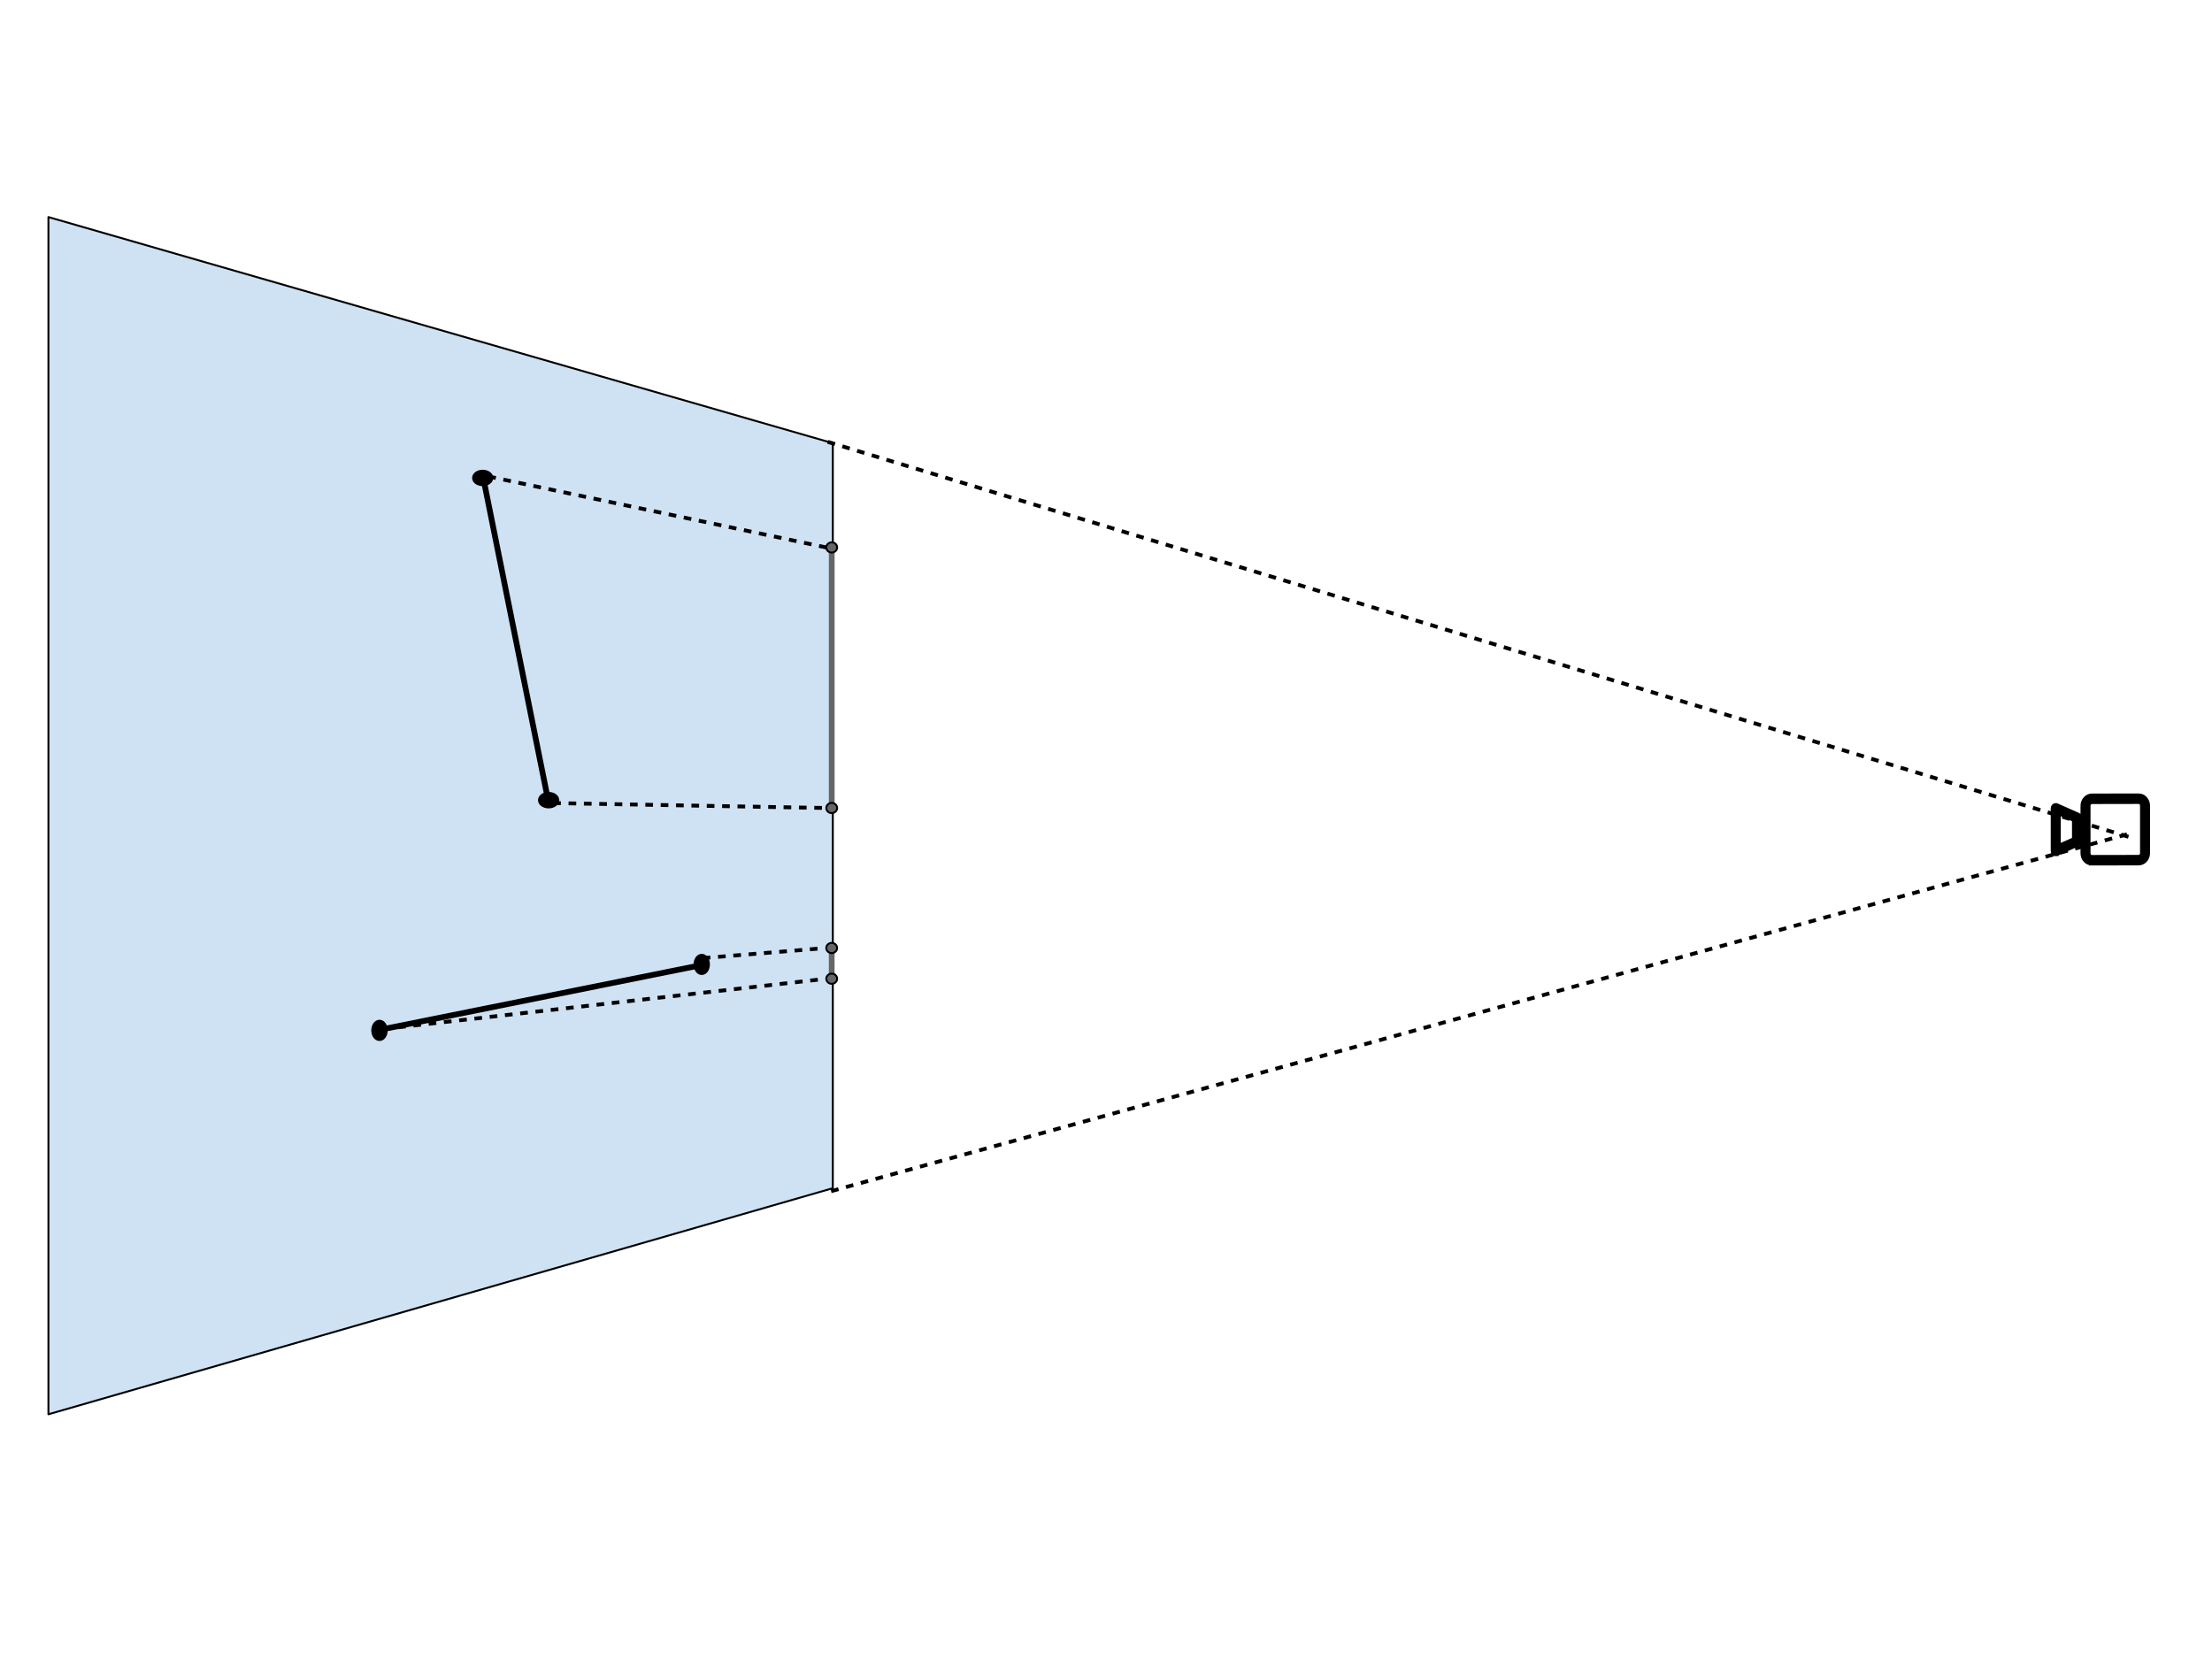 <?xml version="1.0" standalone="yes"?>

<svg version="1.1" viewBox="0.0 0.0 1152.0 864.0" fill="none" stroke="none" stroke-linecap="square" stroke-miterlimit="10" xmlns="http://www.w3.org/2000/svg" xmlns:xlink="http://www.w3.org/1999/xlink"><clipPath id="p.0"><path d="m0 0l1152.0 0l0 864.0l-1152.0 0l0 -864.0z" clip-rule="nonzero"></path></clipPath><g clip-path="url(#p.0)"><path fill="#000000" fill-opacity="0.0" d="m0 0l1152.0 0l0 864.0l-1152.0 0z" fill-rule="evenodd"></path><path fill="#cfe2f3" d="m25.223 113.05l408.504 117.747l0 388.002l-408.504 117.747z" fill-rule="evenodd"></path><path stroke="#000000" stroke-width="1.0" stroke-linejoin="round" stroke-linecap="butt" d="m25.223 113.05l408.504 117.747l0 388.002l-408.504 117.747z" fill-rule="evenodd"></path><path fill="#000000" d="m247.466 249.489l0 0c-0.468 -1.49 0.907 -2.959 3.069 -3.282l0 0c2.163 -0.322 4.295 0.625 4.763 2.115l0 0c0.468 1.49 -0.907 2.959 -3.069 3.282l0 0c-2.163 0.322 -4.295 -0.625 -4.763 -2.115z" fill-rule="evenodd"></path><path stroke="#000000" stroke-width="3.0" stroke-linejoin="round" stroke-linecap="butt" d="m247.466 249.489l0 0c-0.468 -1.49 0.907 -2.959 3.069 -3.282l0 0c2.163 -0.322 4.295 0.625 4.763 2.115l0 0c0.468 1.49 -0.907 2.959 -3.069 3.282l0 0c-2.163 0.322 -4.295 -0.625 -4.763 -2.115z" fill-rule="evenodd"></path><path fill="#000000" d="m281.777 417.28l0 0c-0.448 -1.504 0.958 -2.973 3.14 -3.282l0 0c2.182 -0.309 4.315 0.66 4.763 2.163l0 0c0.448 1.504 -0.958 2.973 -3.14 3.282l0 0c-2.182 0.309 -4.315 -0.66 -4.763 -2.163z" fill-rule="evenodd"></path><path stroke="#000000" stroke-width="3.0" stroke-linejoin="round" stroke-linecap="butt" d="m281.777 417.28l0 0c-0.448 -1.504 0.958 -2.973 3.14 -3.282l0 0c2.182 -0.309 4.315 0.66 4.763 2.163l0 0c0.448 1.504 -0.958 2.973 -3.14 3.282l0 0c-2.182 0.309 -4.315 -0.66 -4.763 -2.163z" fill-rule="evenodd"></path><path fill="#000000" fill-opacity="0.0" d="m252.229 251.604l32.67 162.382" fill-rule="evenodd"></path><path stroke="#000000" stroke-width="3.0" stroke-linejoin="round" stroke-linecap="butt" d="m252.229 251.604l32.67 162.382" fill-rule="evenodd"></path><path fill="#000000" d="m364.88 498.351l0 0c1.49 -0.468 2.959 0.907 3.282 3.069l0 0c0.322 2.163 -0.625 4.295 -2.115 4.763l0 0c-1.49 0.468 -2.959 -0.907 -3.282 -3.069l0 0c-0.322 -2.163 0.625 -4.295 2.115 -4.763z" fill-rule="evenodd"></path><path stroke="#000000" stroke-width="3.0" stroke-linejoin="round" stroke-linecap="butt" d="m364.88 498.351l0 0c1.49 -0.468 2.959 0.907 3.282 3.069l0 0c0.322 2.163 -0.625 4.295 -2.115 4.763l0 0c-1.49 0.468 -2.959 -0.907 -3.282 -3.069l0 0c-0.322 -2.163 0.625 -4.295 2.115 -4.763z" fill-rule="evenodd"></path><path fill="#000000" d="m197.088 532.662l0 0c1.504 -0.448 2.973 0.958 3.282 3.14l0 0c0.309 2.182 -0.66 4.315 -2.163 4.763l0 0c-1.504 0.448 -2.973 -0.958 -3.282 -3.14l0 0c-0.309 -2.182 0.66 -4.315 2.163 -4.763z" fill-rule="evenodd"></path><path stroke="#000000" stroke-width="3.0" stroke-linejoin="round" stroke-linecap="butt" d="m197.088 532.662l0 0c1.504 -0.448 2.973 0.958 3.282 3.14l0 0c0.309 2.182 -0.66 4.315 -2.163 4.763l0 0c-1.504 0.448 -2.973 -0.958 -3.282 -3.14l0 0c-0.309 -2.182 0.66 -4.315 2.163 -4.763z" fill-rule="evenodd"></path><path fill="#000000" fill-opacity="0.0" d="m362.765 503.114l-162.382 32.67" fill-rule="evenodd"></path><path stroke="#000000" stroke-width="3.0" stroke-linejoin="round" stroke-linecap="butt" d="m362.765 503.114l-162.382 32.67" fill-rule="evenodd"></path><path fill="#000000" fill-opacity="0.0" d="m366.958 498.9l63.37 -5.197" fill-rule="evenodd"></path><path stroke="#000000" stroke-width="2.0" stroke-linejoin="round" stroke-linecap="butt" stroke-dasharray="2.0,6.0" d="m366.958 498.9l63.37 -5.197" fill-rule="evenodd"></path><path fill="#000000" fill-opacity="0.0" d="m200.37 535.802l229.984 -26.079" fill-rule="evenodd"></path><path stroke="#000000" stroke-width="2.0" stroke-linejoin="round" stroke-linecap="butt" stroke-dasharray="2.0,6.0" d="m200.37 535.802l229.984 -26.079" fill-rule="evenodd"></path><path fill="#000000" fill-opacity="0.0" d="m433.157 287.772l0 130.362" fill-rule="evenodd"></path><path stroke="#666666" stroke-width="3.0" stroke-linejoin="round" stroke-linecap="butt" d="m433.157 287.772l0 130.362" fill-rule="evenodd"></path><path fill="#666666" d="m430.339 285.11l0 0c0 -1.47 1.262 -2.661 2.819 -2.661l0 0c0.748 0 1.465 0.28 1.993 0.78c0.529 0.499 0.826 1.176 0.826 1.882l0 0c0 1.47 -1.262 2.661 -2.819 2.661l0 0c-1.557 0 -2.819 -1.192 -2.819 -2.661z" fill-rule="evenodd"></path><path stroke="#000000" stroke-width="1.0" stroke-linejoin="round" stroke-linecap="butt" d="m430.339 285.11l0 0c0 -1.47 1.262 -2.661 2.819 -2.661l0 0c0.748 0 1.465 0.28 1.993 0.78c0.529 0.499 0.826 1.176 0.826 1.882l0 0c0 1.47 -1.262 2.661 -2.819 2.661l0 0c-1.557 0 -2.819 -1.192 -2.819 -2.661z" fill-rule="evenodd"></path><path fill="#666666" d="m430.339 420.808l0 0c0 -1.47 1.262 -2.661 2.819 -2.661l0 0c0.748 0 1.465 0.28 1.993 0.78c0.529 0.499 0.826 1.176 0.826 1.882l0 0c0 1.47 -1.262 2.661 -2.819 2.661l0 0c-1.557 0 -2.819 -1.192 -2.819 -2.661z" fill-rule="evenodd"></path><path stroke="#000000" stroke-width="1.0" stroke-linejoin="round" stroke-linecap="butt" d="m430.339 420.808l0 0c0 -1.47 1.262 -2.661 2.819 -2.661l0 0c0.748 0 1.465 0.28 1.993 0.78c0.529 0.499 0.826 1.176 0.826 1.882l0 0c0 1.47 -1.262 2.661 -2.819 2.661l0 0c-1.557 0 -2.819 -1.192 -2.819 -2.661z" fill-rule="evenodd"></path><path fill="#000000" d="m1071.73 422.782l8.859 3.92l0 10.65l-8.859 3.954c0 0 0 -18.524 0 -18.524zm-1.108 21.569c0.178 -3.3569336E-4 0.341 -0.058 0.49 -0.141l0.005 0.011l10.99 -4.906c0.011 -0.006 0.022 -0.01 0.034 -0.016l0.052 -0.021l-0.007 -0.013c0.363 -0.203 0.618 -0.609 0.618 -1.091l0 -12.305c0 -0.482 -0.255 -0.886 -0.618 -1.089l0.007 -0.011l-0.05 -0.021c-0.013 -0.008 -0.025 -0.013 -0.036 -0.017l-10.99 -4.863l-0.005 0.011c-0.149 -0.083 -0.311 -0.14 -0.49 -0.139c-0.611 0.001 -1.108 0.553 -1.108 1.232l0 22.151c0 0.679 0.497 1.229 1.108 1.228m16.611 -24.643c0 -1.361 0.99 -2.463 2.213 -2.466l24.362 -0.047c1.223 -0.002 2.215 1.096 2.215 2.457l0 24.611c0 1.361 -0.993 2.463 -2.215 2.466l-24.362 0.047c-1.223 0.002 -2.213 -1.096 -2.213 -2.457c0 0 0 -24.611 0 -24.611zm2.213 29.529l24.362 -0.047c2.448 -0.005 4.43 -2.213 4.43 -4.931l0 -24.611c0 -2.72 -1.983 -4.919 -4.43 -4.914l-24.362 0.047c-2.445 0.005 -4.428 2.212 -4.428 4.932l0 24.611c0 2.718 1.983 4.919 4.428 4.914" fill-rule="evenodd"></path><path stroke="#000000" stroke-width="3.0" stroke-linejoin="round" stroke-linecap="butt" d="m1071.73 422.782l8.859 3.92l0 10.65l-8.859 3.954c0 0 0 -18.524 0 -18.524zm-1.108 21.569c0.178 -3.3569336E-4 0.341 -0.058 0.49 -0.141l0.005 0.011l10.99 -4.906c0.011 -0.006 0.022 -0.01 0.034 -0.016l0.052 -0.021l-0.007 -0.013c0.363 -0.203 0.618 -0.609 0.618 -1.091l0 -12.305c0 -0.482 -0.255 -0.886 -0.618 -1.089l0.007 -0.011l-0.05 -0.021c-0.013 -0.008 -0.025 -0.013 -0.036 -0.017l-10.99 -4.863l-0.005 0.011c-0.149 -0.083 -0.311 -0.14 -0.49 -0.139c-0.611 0.001 -1.108 0.553 -1.108 1.232l0 22.151c0 0.679 0.497 1.229 1.108 1.228m16.611 -24.643c0 -1.361 0.99 -2.463 2.213 -2.466l24.362 -0.047c1.223 -0.002 2.215 1.096 2.215 2.457l0 24.611c0 1.361 -0.993 2.463 -2.215 2.466l-24.362 0.047c-1.223 0.002 -2.213 -1.096 -2.213 -2.457c0 0 0 -24.611 0 -24.611zm2.213 29.529l24.362 -0.047c2.448 -0.005 4.43 -2.213 4.43 -4.931l0 -24.611c0 -2.72 -1.983 -4.919 -4.43 -4.914l-24.362 0.047c-2.445 0.005 -4.428 2.212 -4.428 4.932l0 24.611c0 2.718 1.983 4.919 4.428 4.914" fill-rule="evenodd"></path><path fill="#000000" fill-opacity="0.0" d="m255.298 248.322l175.055 36.787" fill-rule="evenodd"></path><path stroke="#000000" stroke-width="2.0" stroke-linejoin="round" stroke-linecap="butt" stroke-dasharray="2.0,6.0" d="m255.298 248.322l175.055 36.787" fill-rule="evenodd"></path><path fill="#000000" fill-opacity="0.0" d="m289.096 418.251l141.228 2.551" fill-rule="evenodd"></path><path stroke="#000000" stroke-width="2.0" stroke-linejoin="round" stroke-linecap="butt" stroke-dasharray="2.0,6.0" d="m289.096 418.251l141.228 2.551" fill-rule="evenodd"></path><path fill="#000000" fill-opacity="0.0" d="m433.144 496.373l0 10.677" fill-rule="evenodd"></path><path stroke="#666666" stroke-width="3.0" stroke-linejoin="round" stroke-linecap="butt" d="m433.144 496.373l0 10.677" fill-rule="evenodd"></path><path fill="#666666" d="m430.325 493.711l0 0c0 -1.47 1.262 -2.661 2.819 -2.661l0 0c0.748 0 1.465 0.28 1.993 0.78c0.529 0.499 0.826 1.176 0.826 1.882l0 0c0 1.47 -1.262 2.661 -2.819 2.661l0 0c-1.557 0 -2.819 -1.192 -2.819 -2.661z" fill-rule="evenodd"></path><path stroke="#000000" stroke-width="1.0" stroke-linejoin="round" stroke-linecap="butt" d="m430.325 493.711l0 0c0 -1.47 1.262 -2.661 2.819 -2.661l0 0c0.748 0 1.465 0.28 1.993 0.78c0.529 0.499 0.826 1.176 0.826 1.882l0 0c0 1.47 -1.262 2.661 -2.819 2.661l0 0c-1.557 0 -2.819 -1.192 -2.819 -2.661z" fill-rule="evenodd"></path><path fill="#666666" d="m430.339 509.709l0 0c0 -1.47 1.262 -2.661 2.819 -2.661l0 0c0.748 0 1.465 0.28 1.993 0.78c0.529 0.499 0.826 1.176 0.826 1.882l0 0c0 1.47 -1.262 2.661 -2.819 2.661l0 0c-1.557 0 -2.819 -1.192 -2.819 -2.661z" fill-rule="evenodd"></path><path stroke="#000000" stroke-width="1.0" stroke-linejoin="round" stroke-linecap="butt" d="m430.339 509.709l0 0c0 -1.47 1.262 -2.661 2.819 -2.661l0 0c0.748 0 1.465 0.28 1.993 0.78c0.529 0.499 0.826 1.176 0.826 1.882l0 0c0 1.47 -1.262 2.661 -2.819 2.661l0 0c-1.557 0 -2.819 -1.192 -2.819 -2.661z" fill-rule="evenodd"></path><path fill="#000000" fill-opacity="0.0" d="m432.0 230.399l675.905 205.228" fill-rule="evenodd"></path><path stroke="#000000" stroke-width="2.0" stroke-linejoin="round" stroke-linecap="butt" stroke-dasharray="2.0,6.0" d="m432.0 230.399l675.905 205.228" fill-rule="evenodd"></path><path fill="#000000" fill-opacity="0.0" d="m433.801 620.1l673.197 -185.386" fill-rule="evenodd"></path><path stroke="#000000" stroke-width="2.0" stroke-linejoin="round" stroke-linecap="butt" stroke-dasharray="2.0,6.0" d="m433.801 620.1l673.197 -185.386" fill-rule="evenodd"></path></g></svg>

